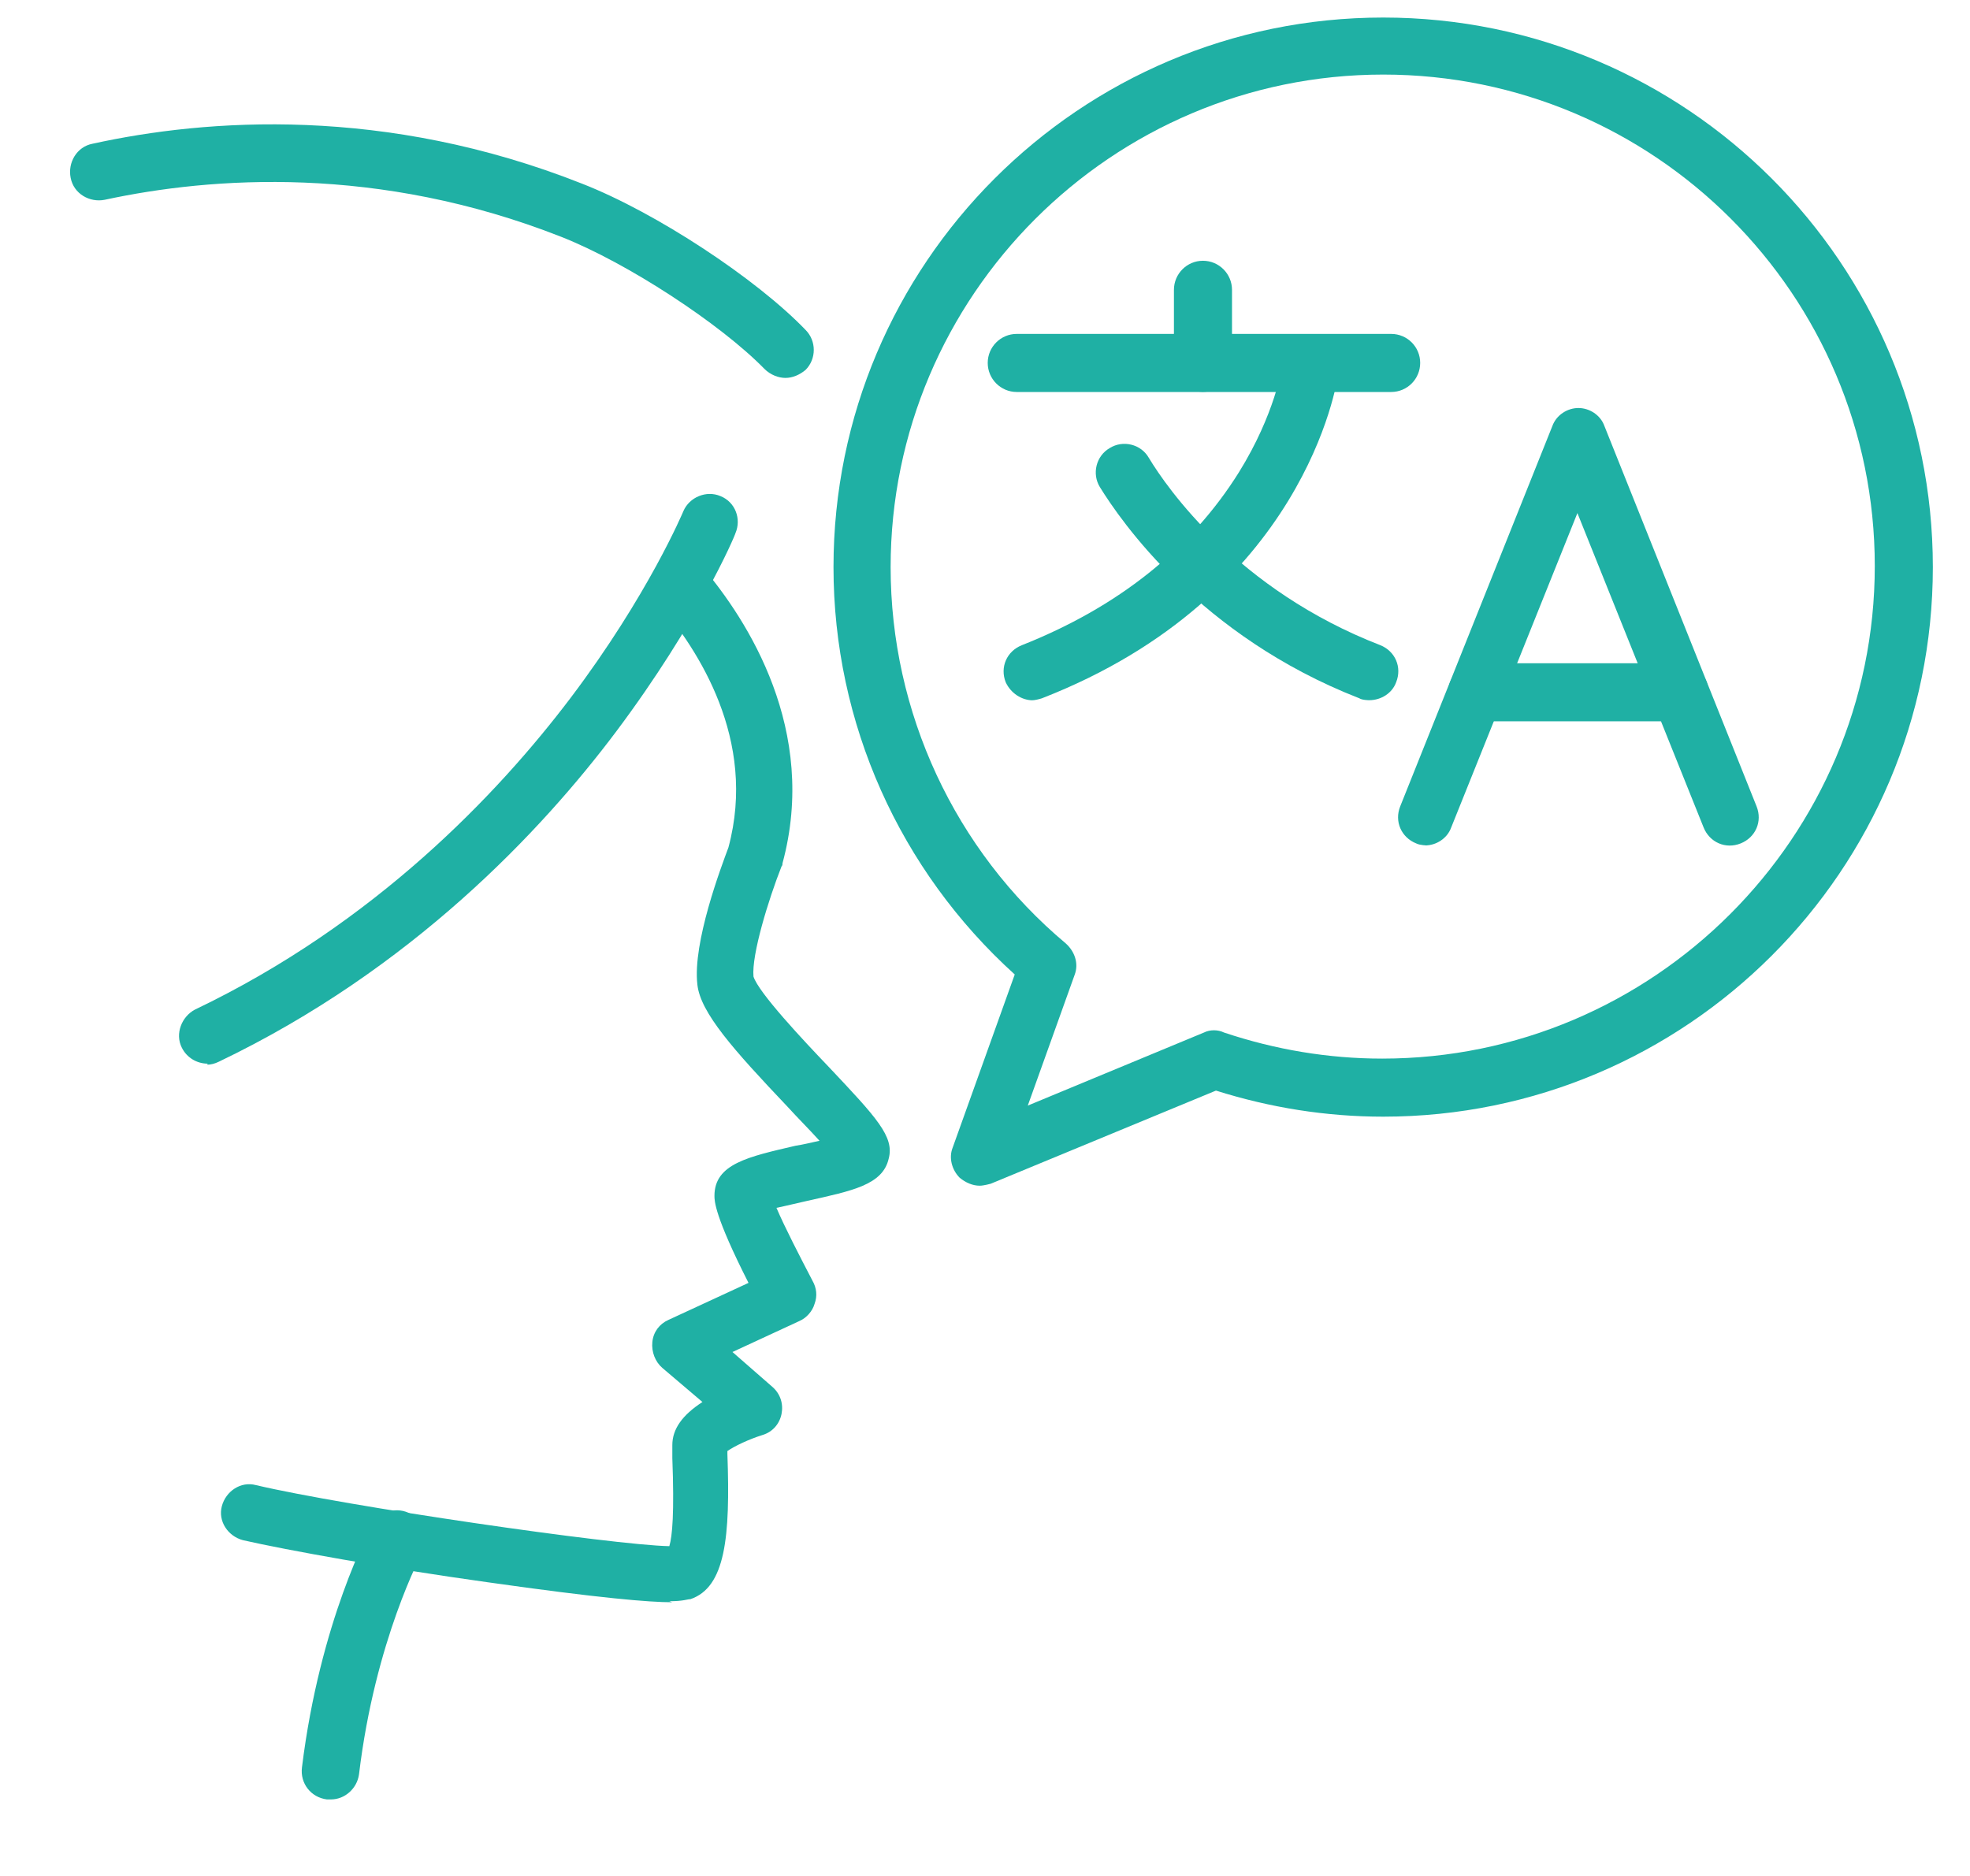 <svg width="21" height="20" viewBox="0 0 21 20" fill="none" xmlns="http://www.w3.org/2000/svg">
<path d="M2.216 11.34C2.098 11.34 1.991 11.276 1.938 11.169C1.863 11.02 1.938 10.838 2.077 10.764C3.998 9.846 5.311 8.459 6.079 7.445C6.911 6.345 7.285 5.449 7.285 5.449C7.349 5.3 7.53 5.225 7.68 5.289C7.84 5.353 7.904 5.534 7.84 5.684C7.829 5.726 7.434 6.644 6.57 7.797C5.769 8.864 4.382 10.337 2.333 11.319C2.29 11.34 2.248 11.351 2.205 11.351" fill="#1FB0A4"/>
<path d="M7.167 17.082C6.922 17.082 6.399 17.039 5.193 16.868C4.126 16.719 3.059 16.527 2.589 16.42C2.429 16.377 2.322 16.217 2.365 16.057C2.408 15.897 2.568 15.79 2.728 15.833C3.678 16.057 6.538 16.473 7.135 16.484C7.167 16.377 7.189 16.132 7.167 15.545C7.167 15.481 7.167 15.438 7.167 15.406C7.167 15.235 7.274 15.086 7.488 14.947L7.061 14.584C6.986 14.52 6.943 14.414 6.954 14.307C6.965 14.2 7.029 14.115 7.125 14.072L7.979 13.677C7.616 12.962 7.616 12.802 7.616 12.749C7.616 12.407 7.979 12.332 8.48 12.215C8.555 12.204 8.64 12.183 8.736 12.162C8.63 12.044 8.501 11.916 8.395 11.799C7.818 11.191 7.466 10.796 7.434 10.497C7.381 10.049 7.69 9.237 7.765 9.035C8.075 7.882 7.434 6.922 7.029 6.441C6.922 6.313 6.933 6.121 7.061 6.014C7.189 5.908 7.381 5.918 7.488 6.046C7.968 6.612 8.726 7.786 8.341 9.205C8.341 9.216 8.341 9.227 8.331 9.237C8.192 9.59 8.011 10.177 8.032 10.411C8.085 10.582 8.566 11.094 8.832 11.372C9.345 11.916 9.537 12.119 9.473 12.354C9.409 12.631 9.088 12.695 8.608 12.802C8.512 12.823 8.384 12.855 8.277 12.877C8.363 13.079 8.523 13.389 8.662 13.656C8.704 13.73 8.715 13.816 8.683 13.901C8.662 13.976 8.598 14.051 8.523 14.083L7.808 14.414L8.235 14.787C8.32 14.862 8.352 14.968 8.331 15.075C8.309 15.182 8.235 15.267 8.128 15.299C7.989 15.342 7.829 15.417 7.754 15.47C7.754 15.47 7.754 15.491 7.754 15.502C7.786 16.388 7.733 16.922 7.36 17.049C7.328 17.049 7.285 17.071 7.135 17.071" fill="#1FB0A4"/>
<path d="M3.517 19.184C3.517 19.184 3.496 19.184 3.485 19.184C3.315 19.163 3.197 19.013 3.219 18.842C3.411 17.284 3.944 16.302 3.966 16.26C4.051 16.11 4.232 16.057 4.382 16.142C4.531 16.228 4.585 16.409 4.499 16.558C4.499 16.558 3.998 17.487 3.827 18.917C3.806 19.067 3.677 19.184 3.528 19.184" fill="#1FB0A4"/>
<path d="M8.373 4.029C8.299 4.029 8.213 3.997 8.149 3.933C7.68 3.453 6.687 2.802 5.983 2.525C4.03 1.756 2.258 1.884 1.116 2.13C0.956 2.162 0.785 2.066 0.753 1.895C0.721 1.735 0.817 1.564 0.988 1.532C2.205 1.265 4.104 1.126 6.207 1.959C6.997 2.268 8.064 2.973 8.587 3.517C8.704 3.634 8.704 3.827 8.587 3.944C8.523 3.997 8.448 4.029 8.373 4.029Z" fill="#1FB0A4"/>
<path d="M10.444 12.641C10.369 12.641 10.294 12.609 10.23 12.556C10.145 12.47 10.113 12.342 10.155 12.236L10.817 10.389C9.59 9.279 8.885 7.71 8.885 6.046C8.885 2.812 11.511 0.187 14.745 0.187C17.978 0.187 20.604 2.812 20.604 6.046C20.604 9.279 17.978 11.905 14.745 11.905C14.136 11.905 13.539 11.809 12.962 11.627L10.561 12.62C10.561 12.62 10.486 12.641 10.444 12.641ZM14.745 0.795C11.852 0.795 9.494 3.153 9.494 6.046C9.494 7.593 10.177 9.066 11.361 10.058C11.457 10.144 11.5 10.272 11.457 10.389L10.956 11.787L12.834 11.008C12.898 10.976 12.983 10.976 13.048 11.008C13.592 11.19 14.158 11.286 14.734 11.286C17.626 11.286 19.985 8.927 19.985 6.035C19.985 3.143 17.637 0.795 14.745 0.795Z" fill="#1FB0A4"/>
<path d="M14.83 4.179H10.838C10.668 4.179 10.529 4.04 10.529 3.869C10.529 3.698 10.668 3.56 10.838 3.56H14.83C15.001 3.56 15.139 3.698 15.139 3.869C15.139 4.04 15.001 4.179 14.83 4.179Z" fill="#1FB0A4"/>
<path d="M12.823 4.178C12.653 4.178 12.514 4.04 12.514 3.869V3.09C12.514 2.919 12.653 2.78 12.823 2.78C12.994 2.78 13.133 2.919 13.133 3.09V3.869C13.133 4.04 12.994 4.178 12.823 4.178Z" fill="#1FB0A4"/>
<path d="M11.009 7.466C10.892 7.466 10.775 7.391 10.721 7.274C10.657 7.114 10.732 6.943 10.892 6.879C11.917 6.473 12.696 5.854 13.208 5.033C13.592 4.414 13.667 3.912 13.667 3.901C13.688 3.731 13.848 3.624 14.008 3.645C14.168 3.667 14.286 3.827 14.264 3.987C14.254 4.083 13.902 6.356 11.106 7.445C11.073 7.455 11.031 7.466 10.999 7.466" fill="#1FB0A4"/>
<path d="M14.595 7.465C14.595 7.465 14.521 7.465 14.489 7.444C12.792 6.782 11.948 5.555 11.724 5.192C11.639 5.053 11.682 4.861 11.831 4.776C11.97 4.69 12.162 4.733 12.247 4.882C12.44 5.203 13.197 6.291 14.713 6.878C14.873 6.942 14.947 7.113 14.883 7.273C14.841 7.39 14.723 7.465 14.595 7.465Z" fill="#1FB0A4"/>
<path d="M15.214 9.013C15.214 9.013 15.139 9.013 15.097 8.992C14.937 8.928 14.862 8.757 14.926 8.597L16.548 4.542C16.591 4.424 16.708 4.35 16.826 4.35C16.943 4.35 17.061 4.424 17.103 4.542L18.725 8.597C18.789 8.757 18.715 8.928 18.555 8.992C18.395 9.056 18.224 8.981 18.16 8.821L16.815 5.47L15.47 8.821C15.428 8.939 15.31 9.013 15.193 9.013" fill="#1FB0A4"/>
<path d="M17.904 7.69H15.748C15.577 7.69 15.438 7.551 15.438 7.38C15.438 7.21 15.577 7.071 15.748 7.071H17.904C18.074 7.071 18.213 7.21 18.213 7.38C18.213 7.551 18.074 7.69 17.904 7.69Z" fill="#1FB0A4"/>
</svg>
